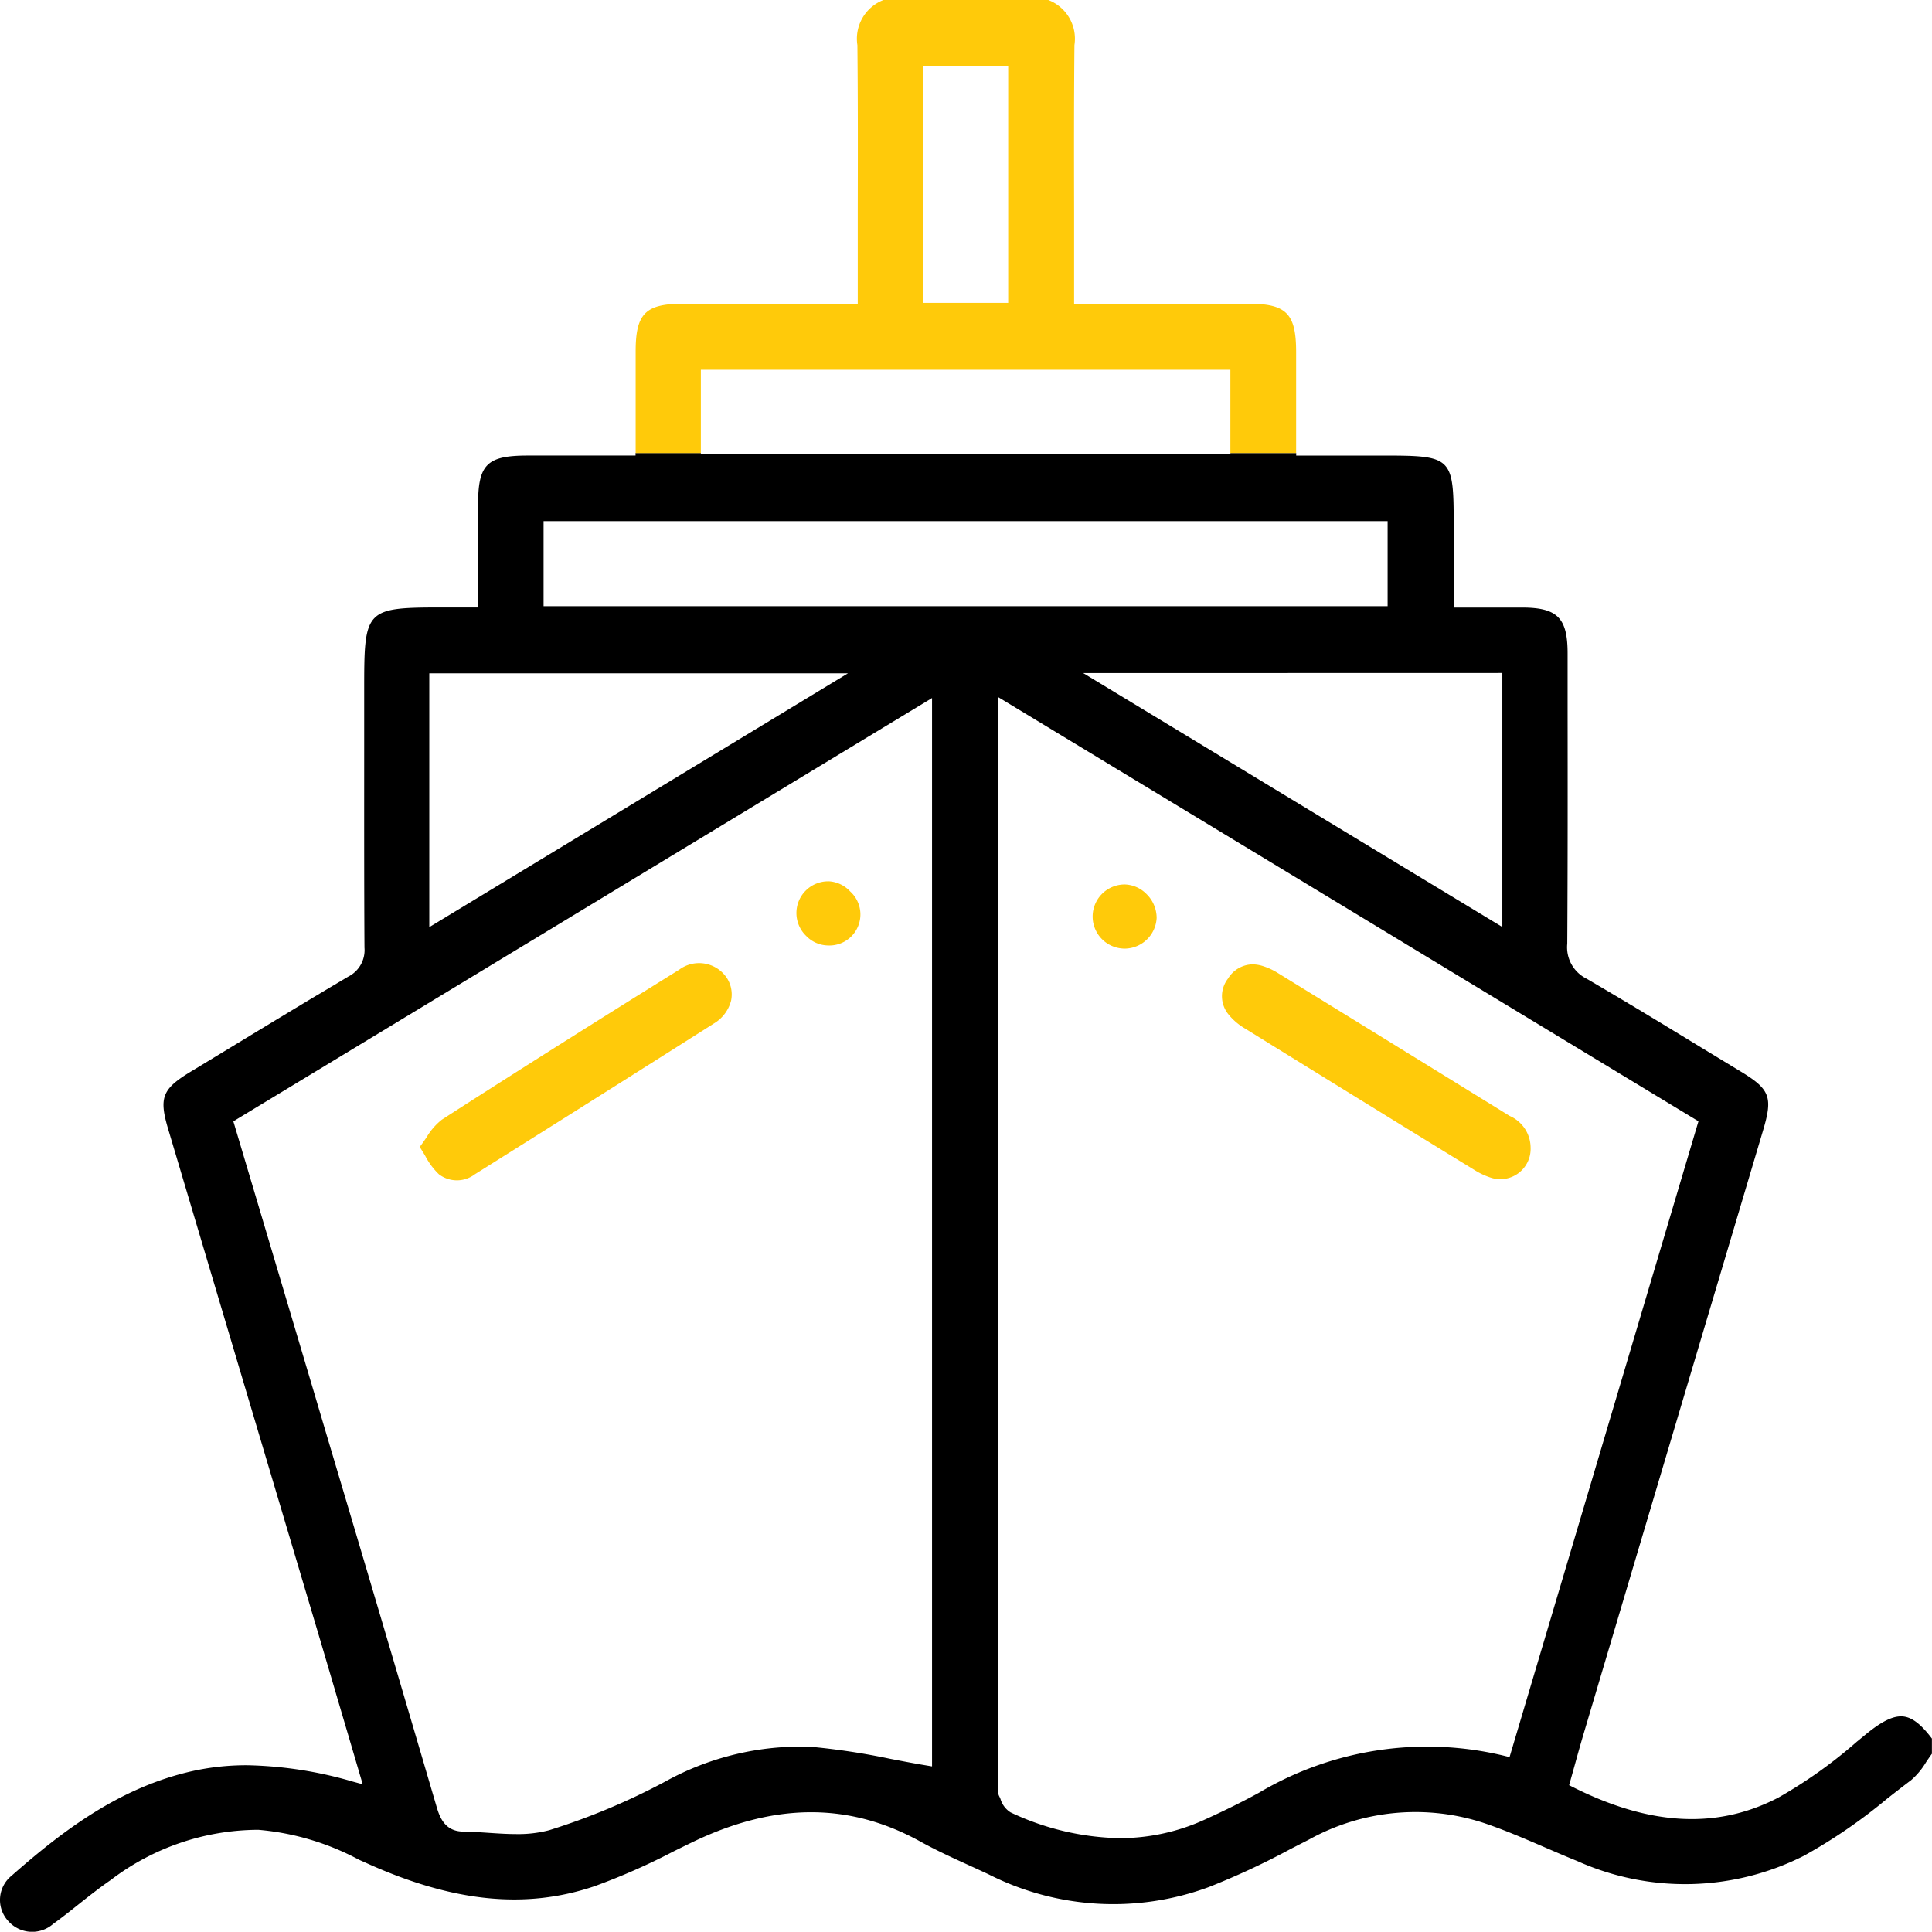 <svg id="Group_4354" data-name="Group 4354" xmlns="http://www.w3.org/2000/svg" xmlns:xlink="http://www.w3.org/1999/xlink" width="114.603" height="114.587" viewBox="0 0 114.603 114.587">
  <defs>
    <clipPath id="clip-path">
      <rect id="Rectangle_2899" data-name="Rectangle 2899" width="114.603" height="114.587" fill="none"/>
    </clipPath>
  </defs>
  <g id="Group_4354-2" data-name="Group 4354" transform="translate(0 0)" clip-path="url(#clip-path)">
    <path id="Path_10863" data-name="Path 10863" d="M65,53.986a3.687,3.687,0,0,0,.945.78q6.786,4.206,13.593,8.382a4.214,4.214,0,0,0,.935.442,1.8,1.8,0,0,0,2.39-1.79V61.79a2.066,2.066,0,0,0-1.242-1.852q-6.89-4.254-13.787-8.5A3.9,3.9,0,0,0,67,51.054a2.094,2.094,0,0,0-.636-.107,1.738,1.738,0,0,0-1.447.841,1.7,1.7,0,0,0,.089,2.2" transform="translate(7.929 6.257)" fill="#ffca0a"/>
    <path id="Path_10864" data-name="Path 10864" d="M59.614,46.726h-.02a1.9,1.9,0,0,0,.062,3.805h.013a1.914,1.914,0,0,0,1.849-1.821,1.985,1.985,0,0,0-.6-1.413,1.878,1.878,0,0,0-1.309-.572" transform="translate(7.092 5.739)" fill="#ffca0a"/>
    <path id="Path_10865" data-name="Path 10865" d="M37.55,51.279c-4.179,2.6-9.117,5.7-14.062,8.885a3.743,3.743,0,0,0-.914,1.057c-.125.182-.256.372-.4.563.117.183.225.36.327.531a4.153,4.153,0,0,0,.811,1.09,1.759,1.759,0,0,0,2.132,0l3-1.884q5.59-3.515,11.168-7.054a2.227,2.227,0,0,0,1.03-1.359,1.794,1.794,0,0,0-.268-1.374,1.98,1.98,0,0,0-2.821-.456" transform="translate(2.724 6.251)" fill="#ffca0a"/>
    <path id="Path_10866" data-name="Path 10866" d="M43.988,46.56h0A1.882,1.882,0,0,0,42.654,49.8a1.837,1.837,0,0,0,1.274.564h.007a1.84,1.84,0,0,0,1.325-3.206,1.861,1.861,0,0,0-1.272-.6" transform="translate(5.168 5.719)" fill="#ffca0a"/>
    <path id="Path_10867" data-name="Path 10867" d="M112.92,98.881c-.563-.07-1.246.246-2.207,1.029l-.578.474a27.851,27.851,0,0,1-4.65,3.309c-3.612,1.878-7.588,1.679-12.16-.613l-.248-.125L93.4,101.8c.177-.641.354-1.277.542-1.909q4.19-14.109,8.39-28.214l2.243-7.541c.6-2,.422-2.46-1.32-3.517l-2.307-1.4c-2.233-1.362-4.543-2.769-6.84-4.107a2.08,2.08,0,0,1-1.141-2.074c.029-4.67.025-9.339.02-14.009l0-3.211c0-2.1-.6-2.714-2.689-2.719-.812,0-1.625,0-2.481,0H86.231V28.45c0-4.366,0-4.366-4.424-4.366H76.888v-.15h-3.9V24H41.573v-.067H37.7v.15H31.31c-2.425,0-2.95.518-2.951,2.91v6.1H26.533c-4.93,0-4.93,0-4.93,4.985v3.648c0,3.85-.006,7.7.017,11.549a1.758,1.758,0,0,1-.962,1.716c-2.39,1.415-4.765,2.858-7.139,4.3l-2.2,1.335c-1.7,1.03-1.9,1.542-1.34,3.42l8.846,29.73C19.418,95.77,20,97.764,20.6,99.791l.915,3.11-.583-.158a23.852,23.852,0,0,0-6.272-.971,14.779,14.779,0,0,0-3.247.347c-4.331.97-7.717,3.558-10.731,6.211a1.844,1.844,0,0,0-.214,2.66,1.893,1.893,0,0,0,2.687.193c.513-.369,1.009-.762,1.5-1.155.612-.485,1.245-.986,1.9-1.438a14.5,14.5,0,0,1,8.774-2.988,15.411,15.411,0,0,1,5.969,1.777l.447.2c5.123,2.315,9.416,2.752,13.506,1.374a38.53,38.53,0,0,0,4.674-2.056q.561-.278,1.122-.55c4.9-2.369,9.331-2.382,13.557-.043.938.52,1.938.976,2.906,1.417.376.172.752.344,1.126.519A16.356,16.356,0,0,0,71.7,109a44.831,44.831,0,0,0,4.871-2.269l1.079-.552a13.025,13.025,0,0,1,10.383-.977c1.226.414,2.43.935,3.6,1.439.642.277,1.285.555,1.932.816A15.615,15.615,0,0,0,107,107.145a31.6,31.6,0,0,0,4.92-3.372c.478-.376.958-.75,1.442-1.115a4.363,4.363,0,0,0,.889-1.068c.113-.168.228-.338.347-.5v-.9c-.633-.839-1.155-1.244-1.682-1.31m-23.8-61.9V52.049L64.254,36.986ZM25.465,37H50.3L25.465,52.056Zm29.822,64.84-.392-.066c-.7-.116-1.39-.249-2.088-.383a41.643,41.643,0,0,0-4.684-.712,16.565,16.565,0,0,0-8.685,2.073,39.745,39.745,0,0,1-6.862,2.874,7.266,7.266,0,0,1-1.948.229c-.551,0-1.107-.037-1.655-.074-.5-.034-1-.067-1.488-.073-1.017-.009-1.363-.721-1.569-1.416Q22.63,93.1,19.3,81.924l-.618-2.086c-1.085-3.65-2.172-7.3-3.266-10.978l-1.574-5.285.222-.135L55.287,38.466ZM32.244,27.972H82.311v5.045H32.244Zm57.3,73.316-.312-.076a19.539,19.539,0,0,0-14.568,2.2c-.949.518-1.976,1.029-3.141,1.558a12.138,12.138,0,0,1-5.107,1.128,15.773,15.773,0,0,1-6.471-1.53,1.409,1.409,0,0,1-.6-.8c-.03-.066-.058-.131-.089-.191a.868.868,0,0,1-.052-.482c0-.038.008-.076.008-.112V38.412l.511.31,41.027,24.851L98.126,72.4Z" transform="translate(0 2.94)"/>
    <path id="Path_10868" data-name="Path 10868" d="M37.45,21.933h31.41v4.94h3.9V24.82c0-1.351,0-2.662,0-3.973-.007-2.247-.584-2.828-2.806-2.83H59.59l0-5.445c-.006-3.244-.012-6.6.02-9.9A2.458,2.458,0,0,0,58.06,0H48.281a2.46,2.46,0,0,0-1.546,2.677c.034,3.3.027,6.654.021,9.9l0,5.442H36.382c-2.22,0-2.8.584-2.8,2.835,0,1.311,0,2.622,0,3.971v2.049H37.45ZM50.642,3.927H55.68v14.04H50.642Z" transform="translate(4.124 0)" fill="#ffca0a"/>
  </g>
</svg>
